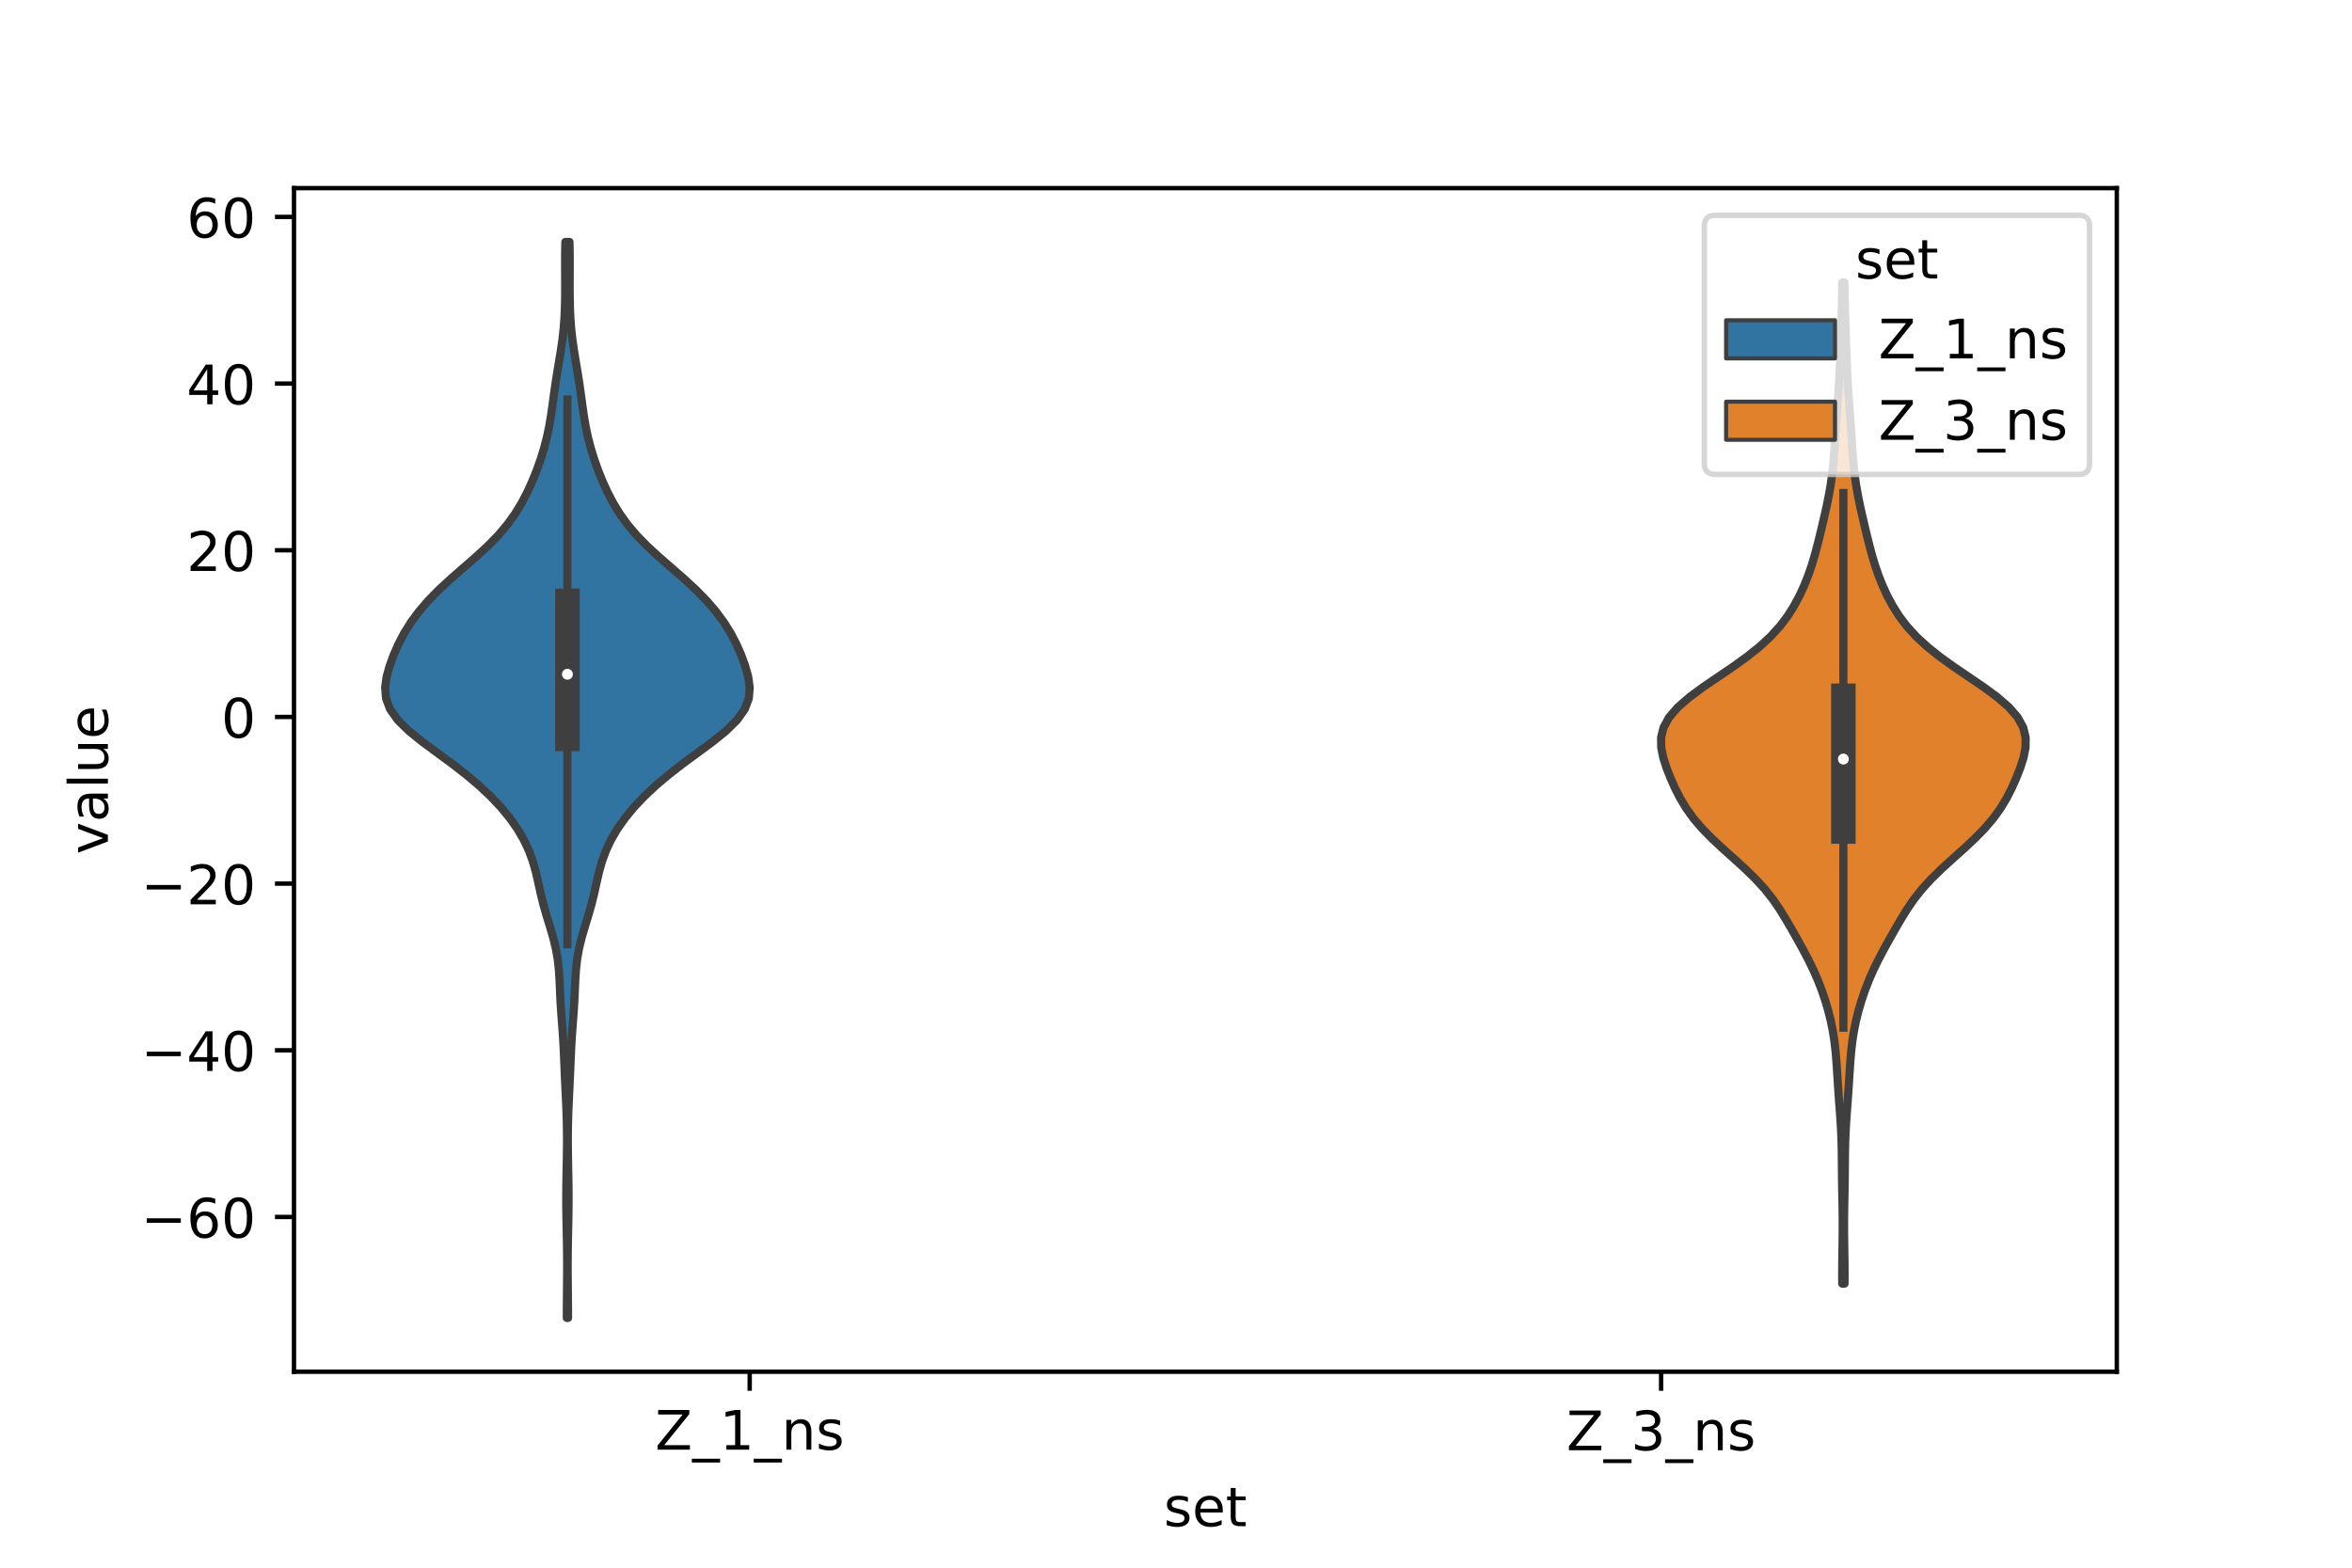 <?xml version="1.0" encoding="utf-8" standalone="no"?>
<!DOCTYPE svg PUBLIC "-//W3C//DTD SVG 1.1//EN"
  "http://www.w3.org/Graphics/SVG/1.1/DTD/svg11.dtd">
<!-- Created with matplotlib (https://matplotlib.org/) -->
<svg height="288pt" version="1.1" viewBox="0 0 432 288" width="432pt" xmlns="http://www.w3.org/2000/svg" xmlns:xlink="http://www.w3.org/1999/xlink">
 <defs>
  <style type="text/css">*{stroke-linecap:butt;stroke-linejoin:round;}</style>
 </defs>
 <g id="figure_1">
  <g id="patch_1">
   <path d="M 0 288 
L 432 288 
L 432 0 
L 0 0 
z
" style="fill:#ffffff;"/>
  </g>
  <g id="axes_1">
   <g id="patch_2">
    <path d="M 54 252 
L 388.8 252 
L 388.8 34.56 
L 54 34.56 
z
" style="fill:#ffffff;"/>
   </g>
   <g id="PolyCollection_1">
    <defs>
     <path d="M 104.334 -45.884 
L 104.106 -45.884 
L 104.112 -47.88 
L 104.13 -49.877 
L 104.15 -51.874 
L 104.166 -53.87 
L 104.169 -55.867 
L 104.156 -57.864 
L 104.128 -59.86 
L 104.088 -61.857 
L 104.047 -63.854 
L 104.016 -65.851 
L 104.004 -67.847 
L 104.016 -69.844 
L 104.047 -71.841 
L 104.087 -73.837 
L 104.123 -75.834 
L 104.143 -77.831 
L 104.14 -79.827 
L 104.108 -81.824 
L 104.047 -83.821 
L 103.963 -85.818 
L 103.867 -87.814 
L 103.773 -89.811 
L 103.687 -91.808 
L 103.605 -93.804 
L 103.511 -95.801 
L 103.391 -97.798 
L 103.245 -99.794 
L 103.094 -101.791 
L 102.964 -103.788 
L 102.867 -105.784 
L 102.781 -107.781 
L 102.658 -109.778 
L 102.439 -111.775 
L 102.086 -113.771 
L 101.597 -115.768 
L 101.012 -117.765 
L 100.4 -119.761 
L 99.828 -121.758 
L 99.331 -123.755 
L 98.889 -125.751 
L 98.432 -127.748 
L 97.874 -129.745 
L 97.144 -131.741 
L 96.202 -133.738 
L 95.031 -135.735 
L 93.624 -137.732 
L 91.974 -139.728 
L 90.081 -141.725 
L 87.948 -143.722 
L 85.582 -145.718 
L 83.007 -147.715 
L 80.295 -149.712 
L 77.594 -151.708 
L 75.116 -153.705 
L 73.084 -155.702 
L 71.663 -157.699 
L 70.906 -159.695 
L 70.74 -161.692 
L 71.016 -163.689 
L 71.574 -165.685 
L 72.308 -167.682 
L 73.187 -169.679 
L 74.231 -171.675 
L 75.476 -173.672 
L 76.951 -175.669 
L 78.669 -177.665 
L 80.627 -179.662 
L 82.788 -181.659 
L 85.074 -183.656 
L 87.367 -185.652 
L 89.541 -187.649 
L 91.497 -189.646 
L 93.189 -191.642 
L 94.624 -193.639 
L 95.839 -195.636 
L 96.881 -197.632 
L 97.788 -199.629 
L 98.59 -201.626 
L 99.298 -203.622 
L 99.916 -205.619 
L 100.437 -207.616 
L 100.861 -209.613 
L 101.201 -211.609 
L 101.486 -213.606 
L 101.754 -215.603 
L 102.037 -217.599 
L 102.35 -219.596 
L 102.685 -221.593 
L 103.013 -223.589 
L 103.301 -225.586 
L 103.524 -227.583 
L 103.675 -229.58 
L 103.762 -231.576 
L 103.801 -233.573 
L 103.808 -235.57 
L 103.801 -237.566 
L 103.794 -239.563 
L 103.804 -241.56 
L 103.841 -243.556 
L 104.599 -243.556 
L 104.599 -243.556 
L 104.636 -241.56 
L 104.646 -239.563 
L 104.639 -237.566 
L 104.632 -235.57 
L 104.639 -233.573 
L 104.678 -231.576 
L 104.765 -229.58 
L 104.916 -227.583 
L 105.139 -225.586 
L 105.427 -223.589 
L 105.755 -221.593 
L 106.09 -219.596 
L 106.403 -217.599 
L 106.686 -215.603 
L 106.954 -213.606 
L 107.239 -211.609 
L 107.579 -209.613 
L 108.003 -207.616 
L 108.524 -205.619 
L 109.142 -203.622 
L 109.85 -201.626 
L 110.652 -199.629 
L 111.559 -197.632 
L 112.601 -195.636 
L 113.816 -193.639 
L 115.251 -191.642 
L 116.943 -189.646 
L 118.899 -187.649 
L 121.073 -185.652 
L 123.366 -183.656 
L 125.652 -181.659 
L 127.813 -179.662 
L 129.771 -177.665 
L 131.489 -175.669 
L 132.964 -173.672 
L 134.209 -171.675 
L 135.253 -169.679 
L 136.132 -167.682 
L 136.866 -165.685 
L 137.424 -163.689 
L 137.7 -161.692 
L 137.534 -159.695 
L 136.777 -157.699 
L 135.356 -155.702 
L 133.324 -153.705 
L 130.846 -151.708 
L 128.145 -149.712 
L 125.433 -147.715 
L 122.858 -145.718 
L 120.492 -143.722 
L 118.359 -141.725 
L 116.466 -139.728 
L 114.816 -137.732 
L 113.409 -135.735 
L 112.238 -133.738 
L 111.296 -131.741 
L 110.566 -129.745 
L 110.008 -127.748 
L 109.551 -125.751 
L 109.109 -123.755 
L 108.612 -121.758 
L 108.04 -119.761 
L 107.428 -117.765 
L 106.843 -115.768 
L 106.354 -113.771 
L 106.001 -111.775 
L 105.782 -109.778 
L 105.659 -107.781 
L 105.573 -105.784 
L 105.476 -103.788 
L 105.346 -101.791 
L 105.195 -99.794 
L 105.049 -97.798 
L 104.929 -95.801 
L 104.835 -93.804 
L 104.753 -91.808 
L 104.667 -89.811 
L 104.573 -87.814 
L 104.477 -85.818 
L 104.393 -83.821 
L 104.332 -81.824 
L 104.3 -79.827 
L 104.297 -77.831 
L 104.317 -75.834 
L 104.353 -73.837 
L 104.393 -71.841 
L 104.424 -69.844 
L 104.436 -67.847 
L 104.424 -65.851 
L 104.393 -63.854 
L 104.352 -61.857 
L 104.312 -59.86 
L 104.284 -57.864 
L 104.271 -55.867 
L 104.274 -53.87 
L 104.29 -51.874 
L 104.31 -49.877 
L 104.328 -47.88 
L 104.334 -45.884 
z
" id="m4cc4cf7cf7" style="stroke:#3f3f3f;stroke-width:1.5;"/>
    </defs>
    <g clip-path="url(#pcbe5ca1c8b)">
     <use style="fill:#3274a1;stroke:#3f3f3f;stroke-width:1.5;" x="0" xlink:href="#m4cc4cf7cf7" y="288"/>
    </g>
   </g>
   <g id="PolyCollection_2">
    <defs>
     <path d="M 338.789 -52.185 
L 338.371 -52.185 
L 338.36 -54.043 
L 338.37 -55.9 
L 338.396 -57.758 
L 338.426 -59.616 
L 338.448 -61.474 
L 338.454 -63.331 
L 338.439 -65.189 
L 338.408 -67.047 
L 338.37 -68.905 
L 338.338 -70.763 
L 338.317 -72.62 
L 338.302 -74.478 
L 338.283 -76.336 
L 338.243 -78.194 
L 338.17 -80.051 
L 338.064 -81.909 
L 337.934 -83.767 
L 337.795 -85.625 
L 337.662 -87.482 
L 337.541 -89.34 
L 337.425 -91.198 
L 337.299 -93.056 
L 337.141 -94.913 
L 336.925 -96.771 
L 336.634 -98.629 
L 336.258 -100.487 
L 335.794 -102.345 
L 335.246 -104.202 
L 334.615 -106.06 
L 333.896 -107.918 
L 333.083 -109.776 
L 332.18 -111.633 
L 331.202 -113.491 
L 330.177 -115.349 
L 329.127 -117.207 
L 328.047 -119.064 
L 326.903 -120.922 
L 325.631 -122.78 
L 324.165 -124.638 
L 322.472 -126.495 
L 320.571 -128.353 
L 318.532 -130.211 
L 316.46 -132.069 
L 314.467 -133.927 
L 312.647 -135.784 
L 311.058 -137.642 
L 309.717 -139.5 
L 308.6 -141.358 
L 307.653 -143.215 
L 306.825 -145.073 
L 306.095 -146.931 
L 305.498 -148.789 
L 305.124 -150.646 
L 305.1 -152.504 
L 305.552 -154.362 
L 306.571 -156.22 
L 308.179 -158.077 
L 310.316 -159.935 
L 312.842 -161.793 
L 315.57 -163.651 
L 318.307 -165.509 
L 320.891 -167.366 
L 323.214 -169.224 
L 325.223 -171.082 
L 326.914 -172.94 
L 328.322 -174.797 
L 329.498 -176.655 
L 330.498 -178.513 
L 331.358 -180.371 
L 332.102 -182.228 
L 332.744 -184.086 
L 333.302 -185.944 
L 333.8 -187.802 
L 334.263 -189.659 
L 334.708 -191.517 
L 335.14 -193.375 
L 335.551 -195.233 
L 335.927 -197.091 
L 336.251 -198.948 
L 336.513 -200.806 
L 336.713 -202.664 
L 336.865 -204.522 
L 336.989 -206.379 
L 337.108 -208.237 
L 337.237 -210.095 
L 337.378 -211.953 
L 337.522 -213.81 
L 337.656 -215.668 
L 337.771 -217.526 
L 337.865 -219.384 
L 337.945 -221.241 
L 338.016 -223.099 
L 338.085 -224.957 
L 338.151 -226.815 
L 338.213 -228.673 
L 338.267 -230.53 
L 338.313 -232.388 
L 338.354 -234.246 
L 338.392 -236.104 
L 338.768 -236.104 
L 338.768 -236.104 
L 338.806 -234.246 
L 338.847 -232.388 
L 338.893 -230.53 
L 338.947 -228.673 
L 339.009 -226.815 
L 339.075 -224.957 
L 339.144 -223.099 
L 339.215 -221.241 
L 339.295 -219.384 
L 339.389 -217.526 
L 339.504 -215.668 
L 339.638 -213.81 
L 339.782 -211.953 
L 339.923 -210.095 
L 340.052 -208.237 
L 340.171 -206.379 
L 340.295 -204.522 
L 340.447 -202.664 
L 340.647 -200.806 
L 340.909 -198.948 
L 341.233 -197.091 
L 341.609 -195.233 
L 342.02 -193.375 
L 342.452 -191.517 
L 342.897 -189.659 
L 343.36 -187.802 
L 343.858 -185.944 
L 344.416 -184.086 
L 345.058 -182.228 
L 345.802 -180.371 
L 346.662 -178.513 
L 347.662 -176.655 
L 348.838 -174.797 
L 350.246 -172.94 
L 351.937 -171.082 
L 353.946 -169.224 
L 356.269 -167.366 
L 358.853 -165.509 
L 361.59 -163.651 
L 364.318 -161.793 
L 366.844 -159.935 
L 368.981 -158.077 
L 370.589 -156.22 
L 371.608 -154.362 
L 372.06 -152.504 
L 372.036 -150.646 
L 371.662 -148.789 
L 371.065 -146.931 
L 370.335 -145.073 
L 369.507 -143.215 
L 368.56 -141.358 
L 367.443 -139.5 
L 366.102 -137.642 
L 364.513 -135.784 
L 362.693 -133.927 
L 360.7 -132.069 
L 358.628 -130.211 
L 356.589 -128.353 
L 354.688 -126.495 
L 352.995 -124.638 
L 351.529 -122.78 
L 350.257 -120.922 
L 349.113 -119.064 
L 348.033 -117.207 
L 346.983 -115.349 
L 345.958 -113.491 
L 344.98 -111.633 
L 344.077 -109.776 
L 343.264 -107.918 
L 342.545 -106.06 
L 341.914 -104.202 
L 341.366 -102.345 
L 340.902 -100.487 
L 340.526 -98.629 
L 340.235 -96.771 
L 340.019 -94.913 
L 339.861 -93.056 
L 339.735 -91.198 
L 339.619 -89.34 
L 339.498 -87.482 
L 339.365 -85.625 
L 339.226 -83.767 
L 339.096 -81.909 
L 338.99 -80.051 
L 338.917 -78.194 
L 338.877 -76.336 
L 338.858 -74.478 
L 338.843 -72.62 
L 338.822 -70.763 
L 338.79 -68.905 
L 338.752 -67.047 
L 338.721 -65.189 
L 338.706 -63.331 
L 338.712 -61.474 
L 338.734 -59.616 
L 338.764 -57.758 
L 338.79 -55.9 
L 338.8 -54.043 
L 338.789 -52.185 
z
" id="m05236be8b8" style="stroke:#3f3f3f;stroke-width:1.5;"/>
    </defs>
    <g clip-path="url(#pcbe5ca1c8b)">
     <use style="fill:#e1812c;stroke:#3f3f3f;stroke-width:1.5;" x="0" xlink:href="#m05236be8b8" y="288"/>
    </g>
   </g>
   <g id="patch_3">
    <path clip-path="url(#pcbe5ca1c8b)" d="M 137.7 131.708 
L 137.7 131.708 
L 137.7 131.708 
L 137.7 131.708 
z
" style="fill:#3274a1;stroke:#3f3f3f;stroke-linejoin:miter;stroke-width:0.75;"/>
   </g>
   <g id="patch_4">
    <path clip-path="url(#pcbe5ca1c8b)" d="M 137.7 131.708 
L 137.7 131.708 
L 137.7 131.708 
L 137.7 131.708 
z
" style="fill:#e1812c;stroke:#3f3f3f;stroke-linejoin:miter;stroke-width:0.75;"/>
   </g>
   <g id="matplotlib.axis_1">
    <g id="xtick_1">
     <g id="line2d_1">
      <defs>
       <path d="M 0 0 
L 0 3.5 
" id="m206f0ad78f" style="stroke:#000000;stroke-width:0.8;"/>
      </defs>
      <g>
       <use style="stroke:#000000;stroke-width:0.8;" x="137.7" xlink:href="#m206f0ad78f" y="252"/>
      </g>
     </g>
     <g id="text_1">
      <!-- Z_1_ns -->
      <g transform="translate(120.32 266.32)scale(0.1 -0.1)">
       <defs>
        <path d="M 5.609 72.906 
L 62.891 72.906 
L 62.891 65.375 
L 16.797 8.297 
L 64.016 8.297 
L 64.016 0 
L 4.5 0 
L 4.5 7.516 
L 50.594 64.594 
L 5.609 64.594 
z
" id="DejaVuSans-90"/>
        <path d="M 50.984 -16.609 
L 50.984 -23.578 
L -0.984 -23.578 
L -0.984 -16.609 
z
" id="DejaVuSans-95"/>
        <path d="M 12.406 8.297 
L 28.516 8.297 
L 28.516 63.922 
L 10.984 60.406 
L 10.984 69.391 
L 28.422 72.906 
L 38.281 72.906 
L 38.281 8.297 
L 54.391 8.297 
L 54.391 0 
L 12.406 0 
z
" id="DejaVuSans-49"/>
        <path d="M 54.891 33.016 
L 54.891 0 
L 45.906 0 
L 45.906 32.719 
Q 45.906 40.484 42.875 44.328 
Q 39.844 48.188 33.797 48.188 
Q 26.516 48.188 22.312 43.547 
Q 18.109 38.922 18.109 30.906 
L 18.109 0 
L 9.078 0 
L 9.078 54.688 
L 18.109 54.688 
L 18.109 46.188 
Q 21.344 51.125 25.703 53.562 
Q 30.078 56 35.797 56 
Q 45.219 56 50.047 50.172 
Q 54.891 44.344 54.891 33.016 
z
" id="DejaVuSans-110"/>
        <path d="M 44.281 53.078 
L 44.281 44.578 
Q 40.484 46.531 36.375 47.5 
Q 32.281 48.484 27.875 48.484 
Q 21.188 48.484 17.844 46.438 
Q 14.5 44.391 14.5 40.281 
Q 14.5 37.156 16.891 35.375 
Q 19.281 33.594 26.516 31.984 
L 29.594 31.297 
Q 39.156 29.25 43.188 25.516 
Q 47.219 21.781 47.219 15.094 
Q 47.219 7.469 41.188 3.016 
Q 35.156 -1.422 24.609 -1.422 
Q 20.219 -1.422 15.453 -0.562 
Q 10.688 0.297 5.422 2 
L 5.422 11.281 
Q 10.406 8.688 15.234 7.391 
Q 20.062 6.109 24.812 6.109 
Q 31.156 6.109 34.562 8.281 
Q 37.984 10.453 37.984 14.406 
Q 37.984 18.062 35.516 20.016 
Q 33.062 21.969 24.703 23.781 
L 21.578 24.516 
Q 13.234 26.266 9.516 29.906 
Q 5.812 33.547 5.812 39.891 
Q 5.812 47.609 11.281 51.797 
Q 16.75 56 26.812 56 
Q 31.781 56 36.172 55.266 
Q 40.578 54.547 44.281 53.078 
z
" id="DejaVuSans-115"/>
       </defs>
       <use xlink:href="#DejaVuSans-90"/>
       <use x="68.506" xlink:href="#DejaVuSans-95"/>
       <use x="118.506" xlink:href="#DejaVuSans-49"/>
       <use x="182.129" xlink:href="#DejaVuSans-95"/>
       <use x="232.129" xlink:href="#DejaVuSans-110"/>
       <use x="295.508" xlink:href="#DejaVuSans-115"/>
      </g>
     </g>
    </g>
    <g id="xtick_2">
     <g id="line2d_2">
      <g>
       <use style="stroke:#000000;stroke-width:0.8;" x="305.1" xlink:href="#m206f0ad78f" y="252"/>
      </g>
     </g>
     <g id="text_2">
      <!-- Z_3_ns -->
      <g transform="translate(287.72 266.422)scale(0.1 -0.1)">
       <defs>
        <path d="M 40.578 39.312 
Q 47.656 37.797 51.625 33 
Q 55.609 28.219 55.609 21.188 
Q 55.609 10.406 48.188 4.484 
Q 40.766 -1.422 27.094 -1.422 
Q 22.516 -1.422 17.656 -0.516 
Q 12.797 0.391 7.625 2.203 
L 7.625 11.719 
Q 11.719 9.328 16.594 8.109 
Q 21.484 6.891 26.812 6.891 
Q 36.078 6.891 40.938 10.547 
Q 45.797 14.203 45.797 21.188 
Q 45.797 27.641 41.281 31.266 
Q 36.766 34.906 28.719 34.906 
L 20.219 34.906 
L 20.219 43.016 
L 29.109 43.016 
Q 36.375 43.016 40.234 45.922 
Q 44.094 48.828 44.094 54.297 
Q 44.094 59.906 40.109 62.906 
Q 36.141 65.922 28.719 65.922 
Q 24.656 65.922 20.016 65.031 
Q 15.375 64.156 9.812 62.312 
L 9.812 71.094 
Q 15.438 72.656 20.344 73.438 
Q 25.25 74.219 29.594 74.219 
Q 40.828 74.219 47.359 69.109 
Q 53.906 64.016 53.906 55.328 
Q 53.906 49.266 50.438 45.094 
Q 46.969 40.922 40.578 39.312 
z
" id="DejaVuSans-51"/>
       </defs>
       <use xlink:href="#DejaVuSans-90"/>
       <use x="68.506" xlink:href="#DejaVuSans-95"/>
       <use x="118.506" xlink:href="#DejaVuSans-51"/>
       <use x="182.129" xlink:href="#DejaVuSans-95"/>
       <use x="232.129" xlink:href="#DejaVuSans-110"/>
       <use x="295.508" xlink:href="#DejaVuSans-115"/>
      </g>
     </g>
    </g>
    <g id="text_3">
     <!-- set -->
     <g transform="translate(213.759 280.378)scale(0.1 -0.1)">
      <defs>
       <path d="M 56.203 29.594 
L 56.203 25.203 
L 14.891 25.203 
Q 15.484 15.922 20.484 11.062 
Q 25.484 6.203 34.422 6.203 
Q 39.594 6.203 44.453 7.469 
Q 49.312 8.734 54.109 11.281 
L 54.109 2.781 
Q 49.266 0.734 44.188 -0.344 
Q 39.109 -1.422 33.891 -1.422 
Q 20.797 -1.422 13.156 6.188 
Q 5.516 13.812 5.516 26.812 
Q 5.516 40.234 12.766 48.109 
Q 20.016 56 32.328 56 
Q 43.359 56 49.781 48.891 
Q 56.203 41.797 56.203 29.594 
z
M 47.219 32.234 
Q 47.125 39.594 43.094 43.984 
Q 39.062 48.391 32.422 48.391 
Q 24.906 48.391 20.391 44.141 
Q 15.875 39.891 15.188 32.172 
z
" id="DejaVuSans-101"/>
       <path d="M 18.312 70.219 
L 18.312 54.688 
L 36.812 54.688 
L 36.812 47.703 
L 18.312 47.703 
L 18.312 18.016 
Q 18.312 11.328 20.141 9.422 
Q 21.969 7.516 27.594 7.516 
L 36.812 7.516 
L 36.812 0 
L 27.594 0 
Q 17.188 0 13.234 3.875 
Q 9.281 7.766 9.281 18.016 
L 9.281 47.703 
L 2.688 47.703 
L 2.688 54.688 
L 9.281 54.688 
L 9.281 70.219 
z
" id="DejaVuSans-116"/>
      </defs>
      <use xlink:href="#DejaVuSans-115"/>
      <use x="52.1" xlink:href="#DejaVuSans-101"/>
      <use x="113.623" xlink:href="#DejaVuSans-116"/>
     </g>
    </g>
   </g>
   <g id="matplotlib.axis_2">
    <g id="ytick_1">
     <g id="line2d_3">
      <defs>
       <path d="M 0 0 
L -3.5 0 
" id="m9d2e8fcc56" style="stroke:#000000;stroke-width:0.8;"/>
      </defs>
      <g>
       <use style="stroke:#000000;stroke-width:0.8;" x="54" xlink:href="#m9d2e8fcc56" y="223.567"/>
      </g>
     </g>
     <g id="text_4">
      <!-- −60 -->
      <g transform="translate(25.895 227.367)scale(0.1 -0.1)">
       <defs>
        <path d="M 10.594 35.5 
L 73.188 35.5 
L 73.188 27.203 
L 10.594 27.203 
z
" id="DejaVuSans-8722"/>
        <path d="M 33.016 40.375 
Q 26.375 40.375 22.484 35.828 
Q 18.609 31.297 18.609 23.391 
Q 18.609 15.531 22.484 10.953 
Q 26.375 6.391 33.016 6.391 
Q 39.656 6.391 43.531 10.953 
Q 47.406 15.531 47.406 23.391 
Q 47.406 31.297 43.531 35.828 
Q 39.656 40.375 33.016 40.375 
z
M 52.594 71.297 
L 52.594 62.312 
Q 48.875 64.062 45.094 64.984 
Q 41.312 65.922 37.594 65.922 
Q 27.828 65.922 22.672 59.328 
Q 17.531 52.734 16.797 39.406 
Q 19.672 43.656 24.016 45.922 
Q 28.375 48.188 33.594 48.188 
Q 44.578 48.188 50.953 41.516 
Q 57.328 34.859 57.328 23.391 
Q 57.328 12.156 50.688 5.359 
Q 44.047 -1.422 33.016 -1.422 
Q 20.359 -1.422 13.672 8.266 
Q 6.984 17.969 6.984 36.375 
Q 6.984 53.656 15.188 63.938 
Q 23.391 74.219 37.203 74.219 
Q 40.922 74.219 44.703 73.484 
Q 48.484 72.75 52.594 71.297 
z
" id="DejaVuSans-54"/>
        <path d="M 31.781 66.406 
Q 24.172 66.406 20.328 58.906 
Q 16.5 51.422 16.5 36.375 
Q 16.5 21.391 20.328 13.891 
Q 24.172 6.391 31.781 6.391 
Q 39.453 6.391 43.281 13.891 
Q 47.125 21.391 47.125 36.375 
Q 47.125 51.422 43.281 58.906 
Q 39.453 66.406 31.781 66.406 
z
M 31.781 74.219 
Q 44.047 74.219 50.516 64.516 
Q 56.984 54.828 56.984 36.375 
Q 56.984 17.969 50.516 8.266 
Q 44.047 -1.422 31.781 -1.422 
Q 19.531 -1.422 13.062 8.266 
Q 6.594 17.969 6.594 36.375 
Q 6.594 54.828 13.062 64.516 
Q 19.531 74.219 31.781 74.219 
z
" id="DejaVuSans-48"/>
       </defs>
       <use xlink:href="#DejaVuSans-8722"/>
       <use x="83.789" xlink:href="#DejaVuSans-54"/>
       <use x="147.412" xlink:href="#DejaVuSans-48"/>
      </g>
     </g>
    </g>
    <g id="ytick_2">
     <g id="line2d_4">
      <g>
       <use style="stroke:#000000;stroke-width:0.8;" x="54" xlink:href="#m9d2e8fcc56" y="192.948"/>
      </g>
     </g>
     <g id="text_5">
      <!-- −40 -->
      <g transform="translate(25.895 196.747)scale(0.1 -0.1)">
       <defs>
        <path d="M 37.797 64.312 
L 12.891 25.391 
L 37.797 25.391 
z
M 35.203 72.906 
L 47.609 72.906 
L 47.609 25.391 
L 58.016 25.391 
L 58.016 17.188 
L 47.609 17.188 
L 47.609 0 
L 37.797 0 
L 37.797 17.188 
L 4.891 17.188 
L 4.891 26.703 
z
" id="DejaVuSans-52"/>
       </defs>
       <use xlink:href="#DejaVuSans-8722"/>
       <use x="83.789" xlink:href="#DejaVuSans-52"/>
       <use x="147.412" xlink:href="#DejaVuSans-48"/>
      </g>
     </g>
    </g>
    <g id="ytick_3">
     <g id="line2d_5">
      <g>
       <use style="stroke:#000000;stroke-width:0.8;" x="54" xlink:href="#m9d2e8fcc56" y="162.328"/>
      </g>
     </g>
     <g id="text_6">
      <!-- −20 -->
      <g transform="translate(25.895 166.127)scale(0.1 -0.1)">
       <defs>
        <path d="M 19.188 8.297 
L 53.609 8.297 
L 53.609 0 
L 7.328 0 
L 7.328 8.297 
Q 12.938 14.109 22.625 23.891 
Q 32.328 33.688 34.812 36.531 
Q 39.547 41.844 41.422 45.531 
Q 43.312 49.219 43.312 52.781 
Q 43.312 58.594 39.234 62.25 
Q 35.156 65.922 28.609 65.922 
Q 23.969 65.922 18.812 64.312 
Q 13.672 62.703 7.812 59.422 
L 7.812 69.391 
Q 13.766 71.781 18.938 73 
Q 24.125 74.219 28.422 74.219 
Q 39.75 74.219 46.484 68.547 
Q 53.219 62.891 53.219 53.422 
Q 53.219 48.922 51.531 44.891 
Q 49.859 40.875 45.406 35.406 
Q 44.188 33.984 37.641 27.219 
Q 31.109 20.453 19.188 8.297 
z
" id="DejaVuSans-50"/>
       </defs>
       <use xlink:href="#DejaVuSans-8722"/>
       <use x="83.789" xlink:href="#DejaVuSans-50"/>
       <use x="147.412" xlink:href="#DejaVuSans-48"/>
      </g>
     </g>
    </g>
    <g id="ytick_4">
     <g id="line2d_6">
      <g>
       <use style="stroke:#000000;stroke-width:0.8;" x="54" xlink:href="#m9d2e8fcc56" y="131.708"/>
      </g>
     </g>
     <g id="text_7">
      <!-- 0 -->
      <g transform="translate(40.638 135.507)scale(0.1 -0.1)">
       <use xlink:href="#DejaVuSans-48"/>
      </g>
     </g>
    </g>
    <g id="ytick_5">
     <g id="line2d_7">
      <g>
       <use style="stroke:#000000;stroke-width:0.8;" x="54" xlink:href="#m9d2e8fcc56" y="101.088"/>
      </g>
     </g>
     <g id="text_8">
      <!-- 20 -->
      <g transform="translate(34.275 104.887)scale(0.1 -0.1)">
       <use xlink:href="#DejaVuSans-50"/>
       <use x="63.623" xlink:href="#DejaVuSans-48"/>
      </g>
     </g>
    </g>
    <g id="ytick_6">
     <g id="line2d_8">
      <g>
       <use style="stroke:#000000;stroke-width:0.8;" x="54" xlink:href="#m9d2e8fcc56" y="70.468"/>
      </g>
     </g>
     <g id="text_9">
      <!-- 40 -->
      <g transform="translate(34.275 74.267)scale(0.1 -0.1)">
       <use xlink:href="#DejaVuSans-52"/>
       <use x="63.623" xlink:href="#DejaVuSans-48"/>
      </g>
     </g>
    </g>
    <g id="ytick_7">
     <g id="line2d_9">
      <g>
       <use style="stroke:#000000;stroke-width:0.8;" x="54" xlink:href="#m9d2e8fcc56" y="39.848"/>
      </g>
     </g>
     <g id="text_10">
      <!-- 60 -->
      <g transform="translate(34.275 43.647)scale(0.1 -0.1)">
       <use xlink:href="#DejaVuSans-54"/>
       <use x="63.623" xlink:href="#DejaVuSans-48"/>
      </g>
     </g>
    </g>
    <g id="text_11">
     <!-- value -->
     <g transform="translate(19.816 156.938)rotate(-90)scale(0.1 -0.1)">
      <defs>
       <path d="M 2.984 54.688 
L 12.5 54.688 
L 29.594 8.797 
L 46.688 54.688 
L 56.203 54.688 
L 35.688 0 
L 23.484 0 
z
" id="DejaVuSans-118"/>
       <path d="M 34.281 27.484 
Q 23.391 27.484 19.188 25 
Q 14.984 22.516 14.984 16.5 
Q 14.984 11.719 18.141 8.906 
Q 21.297 6.109 26.703 6.109 
Q 34.188 6.109 38.703 11.406 
Q 43.219 16.703 43.219 25.484 
L 43.219 27.484 
z
M 52.203 31.203 
L 52.203 0 
L 43.219 0 
L 43.219 8.297 
Q 40.141 3.328 35.547 0.953 
Q 30.953 -1.422 24.312 -1.422 
Q 15.922 -1.422 10.953 3.297 
Q 6 8.016 6 15.922 
Q 6 25.141 12.172 29.828 
Q 18.359 34.516 30.609 34.516 
L 43.219 34.516 
L 43.219 35.406 
Q 43.219 41.609 39.141 45 
Q 35.062 48.391 27.688 48.391 
Q 23 48.391 18.547 47.266 
Q 14.109 46.141 10.016 43.891 
L 10.016 52.203 
Q 14.938 54.109 19.578 55.047 
Q 24.219 56 28.609 56 
Q 40.484 56 46.344 49.844 
Q 52.203 43.703 52.203 31.203 
z
" id="DejaVuSans-97"/>
       <path d="M 9.422 75.984 
L 18.406 75.984 
L 18.406 0 
L 9.422 0 
z
" id="DejaVuSans-108"/>
       <path d="M 8.5 21.578 
L 8.5 54.688 
L 17.484 54.688 
L 17.484 21.922 
Q 17.484 14.156 20.5 10.266 
Q 23.531 6.391 29.594 6.391 
Q 36.859 6.391 41.078 11.031 
Q 45.312 15.672 45.312 23.688 
L 45.312 54.688 
L 54.297 54.688 
L 54.297 0 
L 45.312 0 
L 45.312 8.406 
Q 42.047 3.422 37.719 1 
Q 33.406 -1.422 27.688 -1.422 
Q 18.266 -1.422 13.375 4.438 
Q 8.5 10.297 8.5 21.578 
z
M 31.109 56 
z
" id="DejaVuSans-117"/>
      </defs>
      <use xlink:href="#DejaVuSans-118"/>
      <use x="59.18" xlink:href="#DejaVuSans-97"/>
      <use x="120.459" xlink:href="#DejaVuSans-108"/>
      <use x="148.242" xlink:href="#DejaVuSans-117"/>
      <use x="211.621" xlink:href="#DejaVuSans-101"/>
     </g>
    </g>
   </g>
   <g id="line2d_10">
    <path clip-path="url(#pcbe5ca1c8b)" d="M 104.22 173.471 
L 104.22 73.39 
" style="fill:none;stroke:#3f3f3f;stroke-linecap:square;stroke-width:1.5;"/>
   </g>
   <g id="line2d_11">
    <path clip-path="url(#pcbe5ca1c8b)" d="M 104.22 135.751 
L 104.22 110.375 
" style="fill:none;stroke:#3f3f3f;stroke-linecap:square;stroke-width:4.5;"/>
   </g>
   <g id="line2d_12">
    <path clip-path="url(#pcbe5ca1c8b)" d="M 338.58 188.789 
L 338.58 90.573 
" style="fill:none;stroke:#3f3f3f;stroke-linecap:square;stroke-width:1.5;"/>
   </g>
   <g id="line2d_13">
    <path clip-path="url(#pcbe5ca1c8b)" d="M 338.58 152.76 
L 338.58 127.819 
" style="fill:none;stroke:#3f3f3f;stroke-linecap:square;stroke-width:4.5;"/>
   </g>
   <g id="patch_5">
    <path d="M 54 252 
L 54 34.56 
" style="fill:none;stroke:#000000;stroke-linecap:square;stroke-linejoin:miter;stroke-width:0.8;"/>
   </g>
   <g id="patch_6">
    <path d="M 388.8 252 
L 388.8 34.56 
" style="fill:none;stroke:#000000;stroke-linecap:square;stroke-linejoin:miter;stroke-width:0.8;"/>
   </g>
   <g id="patch_7">
    <path d="M 54 252 
L 388.8 252 
" style="fill:none;stroke:#000000;stroke-linecap:square;stroke-linejoin:miter;stroke-width:0.8;"/>
   </g>
   <g id="patch_8">
    <path d="M 54 34.56 
L 388.8 34.56 
" style="fill:none;stroke:#000000;stroke-linecap:square;stroke-linejoin:miter;stroke-width:0.8;"/>
   </g>
   <g id="PathCollection_1">
    <defs>
     <path d="M 0 1.5 
C 0.398 1.5 0.779 1.342 1.061 1.061 
C 1.342 0.779 1.5 0.398 1.5 0 
C 1.5 -0.398 1.342 -0.779 1.061 -1.061 
C 0.779 -1.342 0.398 -1.5 0 -1.5 
C -0.398 -1.5 -0.779 -1.342 -1.061 -1.061 
C -1.342 -0.779 -1.5 -0.398 -1.5 0 
C -1.5 0.398 -1.342 0.779 -1.061 1.061 
C -0.779 1.342 -0.398 1.5 0 1.5 
z
" id="mf74476c8f5" style="stroke:#3f3f3f;"/>
    </defs>
    <g clip-path="url(#pcbe5ca1c8b)">
     <use style="fill:#ffffff;stroke:#3f3f3f;" x="104.22" xlink:href="#mf74476c8f5" y="123.867"/>
    </g>
   </g>
   <g id="PathCollection_2">
    <g clip-path="url(#pcbe5ca1c8b)">
     <use style="fill:#ffffff;stroke:#3f3f3f;" x="338.58" xlink:href="#mf74476c8f5" y="139.448"/>
    </g>
   </g>
   <g id="legend_1">
    <g id="patch_9">
     <path d="M 315.041 87.151 
L 381.8 87.151 
Q 383.8 87.151 383.8 85.151 
L 383.8 41.56 
Q 383.8 39.56 381.8 39.56 
L 315.041 39.56 
Q 313.041 39.56 313.041 41.56 
L 313.041 85.151 
Q 313.041 87.151 315.041 87.151 
z
" style="fill:#ffffff;opacity:0.8;stroke:#cccccc;stroke-linejoin:miter;"/>
    </g>
    <g id="text_12">
     <!-- set -->
     <g transform="translate(340.779 51.158)scale(0.1 -0.1)">
      <use xlink:href="#DejaVuSans-115"/>
      <use x="52.1" xlink:href="#DejaVuSans-101"/>
      <use x="113.623" xlink:href="#DejaVuSans-116"/>
     </g>
    </g>
    <g id="patch_10">
     <path d="M 317.041 65.837 
L 337.041 65.837 
L 337.041 58.837 
L 317.041 58.837 
z
" style="fill:#3274a1;stroke:#3f3f3f;stroke-linejoin:miter;stroke-width:0.75;"/>
    </g>
    <g id="text_13">
     <!-- Z_1_ns -->
     <g transform="translate(345.041 65.837)scale(0.1 -0.1)">
      <use xlink:href="#DejaVuSans-90"/>
      <use x="68.506" xlink:href="#DejaVuSans-95"/>
      <use x="118.506" xlink:href="#DejaVuSans-49"/>
      <use x="182.129" xlink:href="#DejaVuSans-95"/>
      <use x="232.129" xlink:href="#DejaVuSans-110"/>
      <use x="295.508" xlink:href="#DejaVuSans-115"/>
     </g>
    </g>
    <g id="patch_11">
     <path d="M 317.041 80.793 
L 337.041 80.793 
L 337.041 73.793 
L 317.041 73.793 
z
" style="fill:#e1812c;stroke:#3f3f3f;stroke-linejoin:miter;stroke-width:0.75;"/>
    </g>
    <g id="text_14">
     <!-- Z_3_ns -->
     <g transform="translate(345.041 80.793)scale(0.1 -0.1)">
      <use xlink:href="#DejaVuSans-90"/>
      <use x="68.506" xlink:href="#DejaVuSans-95"/>
      <use x="118.506" xlink:href="#DejaVuSans-51"/>
      <use x="182.129" xlink:href="#DejaVuSans-95"/>
      <use x="232.129" xlink:href="#DejaVuSans-110"/>
      <use x="295.508" xlink:href="#DejaVuSans-115"/>
     </g>
    </g>
   </g>
  </g>
 </g>
 <defs>
  <clipPath id="pcbe5ca1c8b">
   <rect height="217.44" width="334.8" x="54" y="34.56"/>
  </clipPath>
 </defs>
</svg>
